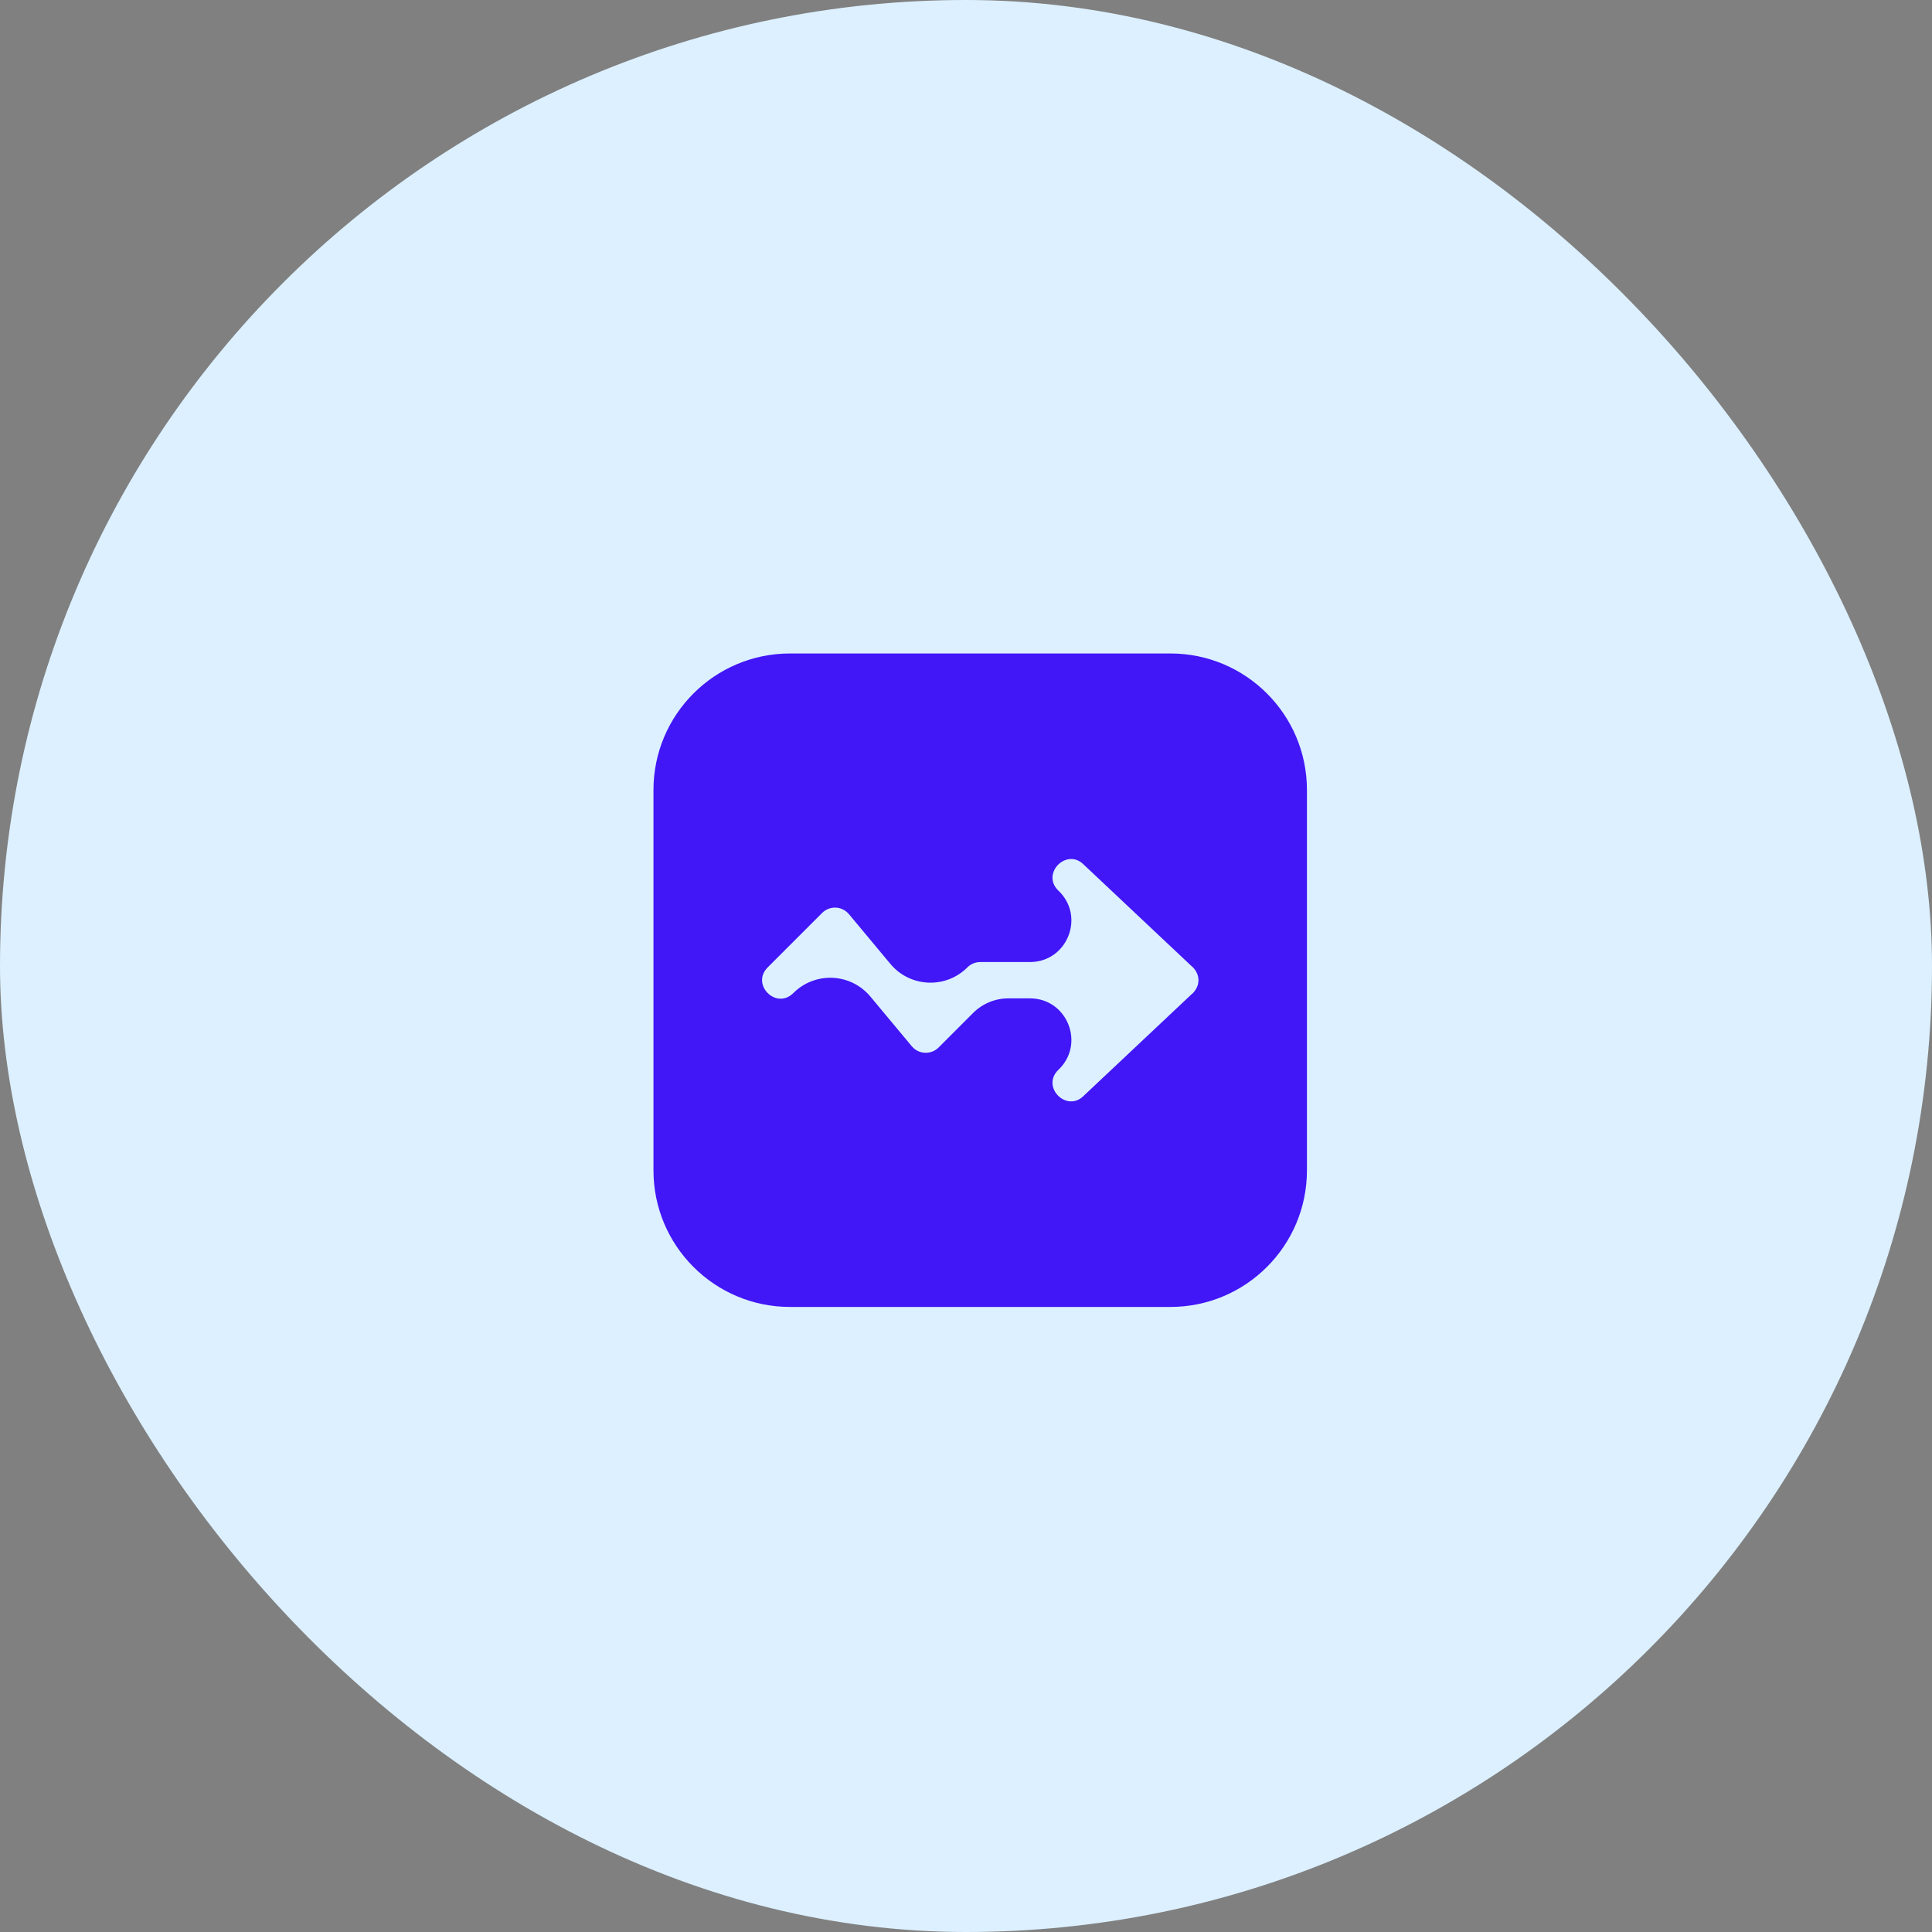 <svg width="68" height="68" viewBox="0 0 68 68" fill="none" xmlns="http://www.w3.org/2000/svg">
<rect x="0" y="0" width="68" height="68" fill="#808080" stroke="none"/>
<rect width="68" height="68" rx="34" fill="#DCF0FF"/>
<path d="M27.806 23C25.152 23 23 25.152 23 27.806V41.194C23 43.848 25.152 46 27.806 46H41.194C43.848 46 46 43.848 46 41.194V27.806C46 25.152 43.848 23 41.194 23H27.806ZM37.671 30.235C37.832 30.226 38.002 30.285 38.152 30.439L41.927 33.993C41.927 33.993 41.927 33.993 41.927 33.993C41.927 33.993 41.928 33.993 41.928 33.994C41.984 34.038 42.033 34.091 42.072 34.152C42.077 34.159 42.081 34.166 42.086 34.173C42.094 34.187 42.101 34.2 42.108 34.215C42.113 34.224 42.119 34.233 42.123 34.243C42.123 34.243 42.124 34.243 42.124 34.244C42.124 34.244 42.124 34.244 42.124 34.244C42.124 34.245 42.124 34.245 42.124 34.245C42.142 34.281 42.155 34.317 42.164 34.354C42.164 34.355 42.165 34.356 42.165 34.357C42.165 34.358 42.166 34.358 42.166 34.359C42.173 34.39 42.178 34.421 42.18 34.451C42.182 34.467 42.182 34.484 42.183 34.5C42.182 34.517 42.182 34.533 42.18 34.549C42.178 34.58 42.173 34.61 42.166 34.641C42.166 34.641 42.165 34.642 42.165 34.643C42.165 34.644 42.164 34.645 42.164 34.646C42.155 34.682 42.142 34.719 42.124 34.755C42.124 34.755 42.124 34.755 42.124 34.755C42.124 34.755 42.124 34.756 42.124 34.756C42.124 34.757 42.123 34.757 42.123 34.758C42.119 34.765 42.115 34.772 42.112 34.779C42.104 34.794 42.096 34.809 42.087 34.824C42.083 34.831 42.08 34.838 42.075 34.844C42.036 34.905 41.988 34.958 41.931 35.003L38.152 38.56C37.552 39.179 36.63 38.258 37.249 37.657C38.209 36.752 37.569 35.139 36.25 35.139H35.493C35.027 35.139 34.579 35.324 34.249 35.654C33.838 36.066 33.416 36.487 33.036 36.868C32.77 37.134 32.334 37.114 32.093 36.826L30.634 35.075C29.942 34.245 28.688 34.189 27.924 34.952C27.321 35.555 26.418 34.651 27.021 34.048L28.937 32.132C29.053 32.016 29.209 31.949 29.373 31.945C29.568 31.94 29.755 32.025 29.88 32.175L31.339 33.926C32.03 34.755 33.285 34.813 34.048 34.049C34.168 33.929 34.33 33.861 34.5 33.861H36.249C37.569 33.861 38.209 32.247 37.248 31.343C36.785 30.892 37.187 30.261 37.671 30.235L37.671 30.235Z" fill="#4116F7"/>
</svg>
